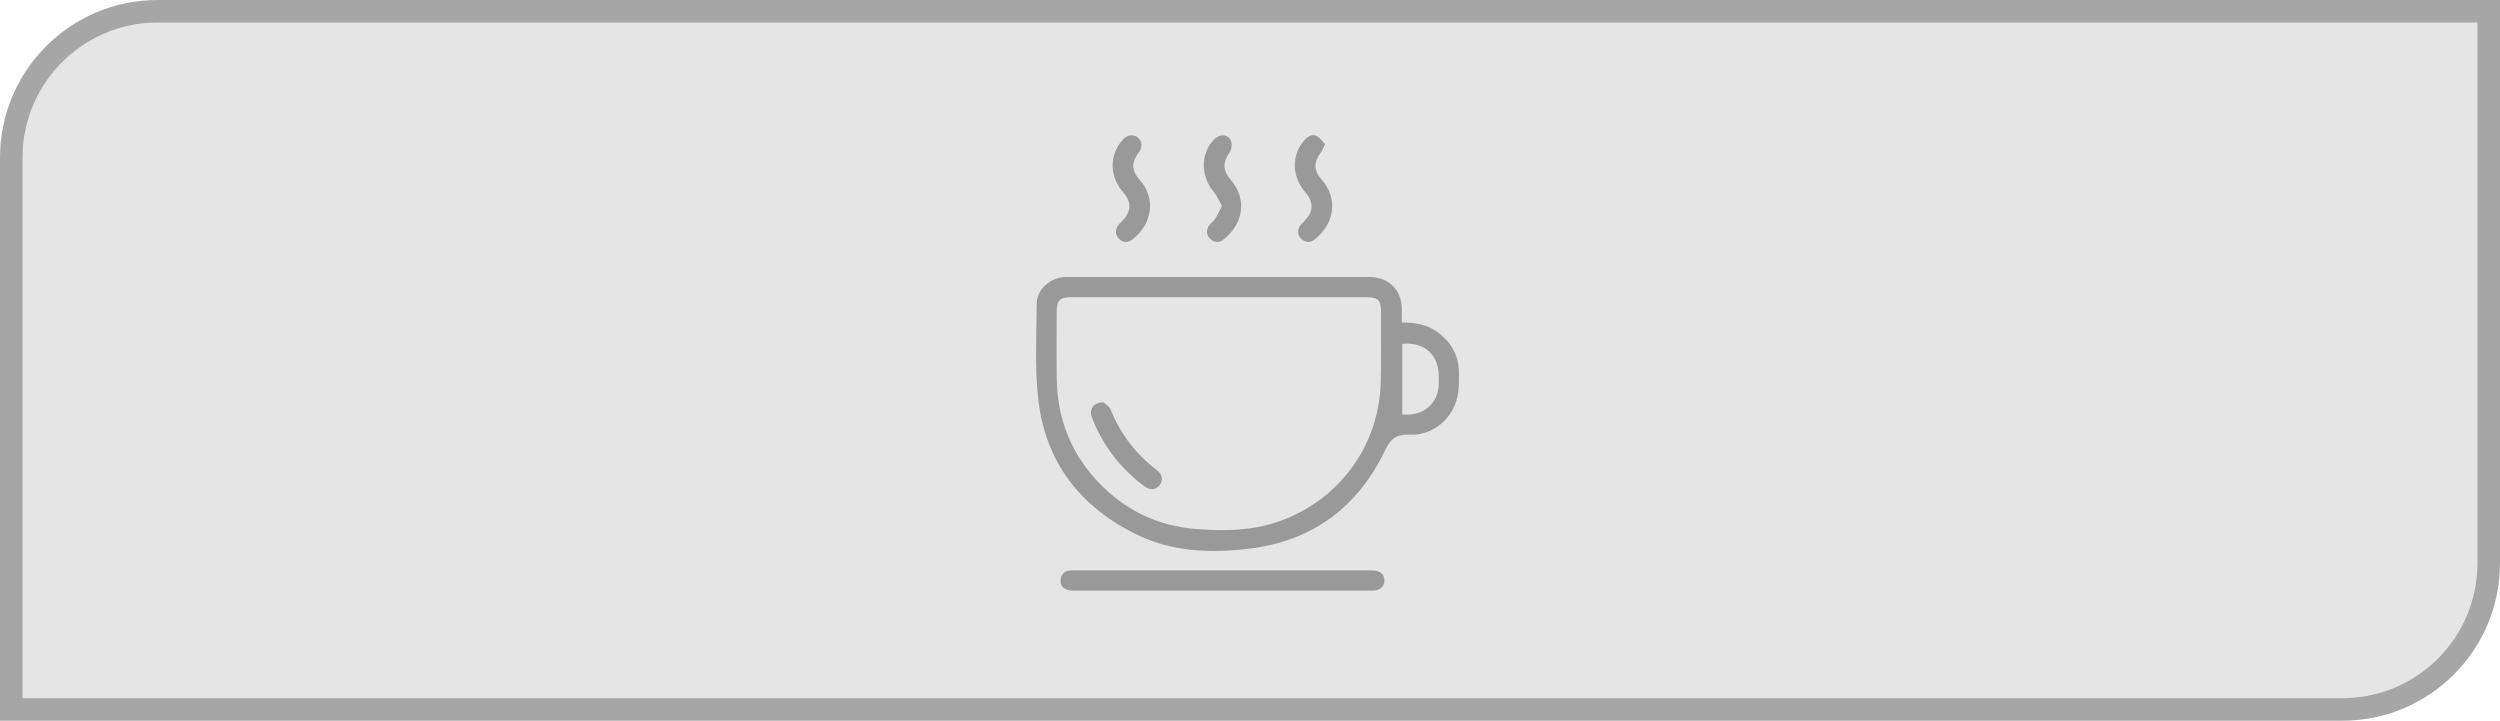 <svg width="111" height="32" viewBox="0 0 111 32" fill="none" xmlns="http://www.w3.org/2000/svg">
<path d="M0.5 7C0.5 3.41 3.41 0.5 7 0.5H110.5V25C110.5 28.59 107.59 31.5 104 31.5H0.5V7Z" fill="#E6E5E5" stroke="#A6A6A6"/>
<path d="M62.241 14.32C62.851 14.315 63.394 14.415 63.862 14.771C64.439 15.21 64.767 15.785 64.774 16.517C64.778 16.879 64.786 17.252 64.712 17.603C64.501 18.598 63.609 19.347 62.594 19.299C61.988 19.271 61.745 19.478 61.485 20.019C60.27 22.545 58.242 24.032 55.448 24.363C53.756 24.564 52.061 24.507 50.481 23.739C47.961 22.513 46.417 20.521 46.098 17.727C45.938 16.323 46.02 14.888 46.031 13.468C46.036 12.835 46.662 12.303 47.32 12.3C48.499 12.295 49.677 12.299 50.856 12.299C54.168 12.299 57.48 12.298 60.792 12.299C61.663 12.299 62.232 12.862 62.241 13.73C62.243 13.916 62.241 14.102 62.241 14.32ZM54.134 13.196C51.926 13.196 49.718 13.196 47.51 13.197C47.076 13.197 46.918 13.356 46.917 13.788C46.916 14.817 46.901 15.846 46.921 16.875C46.956 18.619 47.565 20.144 48.767 21.41C49.939 22.644 51.38 23.349 53.084 23.486C54.282 23.582 55.475 23.576 56.636 23.199C59.377 22.309 61.225 19.863 61.304 16.988C61.333 15.941 61.315 14.892 61.316 13.845C61.316 13.328 61.185 13.197 60.674 13.197C58.494 13.196 56.314 13.196 54.134 13.196ZM62.261 15.267C62.261 16.322 62.261 17.363 62.261 18.401C63.112 18.476 63.722 18.049 63.858 17.281C63.893 17.09 63.879 16.89 63.879 16.694C63.878 15.747 63.237 15.172 62.261 15.267Z" fill="#999999"/>
<path d="M54.273 26.223C52.055 26.223 49.838 26.223 47.621 26.223C47.282 26.222 47.094 26.065 47.088 25.785C47.082 25.542 47.245 25.354 47.486 25.328C47.542 25.321 47.598 25.325 47.654 25.325C52.07 25.325 56.485 25.325 60.901 25.326C61.232 25.326 61.409 25.44 61.458 25.678C61.518 25.977 61.311 26.218 60.98 26.221C60.437 26.227 59.895 26.223 59.352 26.223C57.659 26.223 55.966 26.223 54.273 26.223Z" fill="#999999"/>
<path d="M51.064 9.102C51.051 9.792 50.739 10.275 50.254 10.652C50.075 10.791 49.861 10.77 49.691 10.605C49.511 10.43 49.508 10.224 49.635 10.019C49.684 9.941 49.76 9.881 49.826 9.814C50.241 9.392 50.253 8.975 49.864 8.529C49.295 7.875 49.245 7.018 49.739 6.338C49.777 6.285 49.819 6.235 49.864 6.188C50.071 5.971 50.339 5.946 50.535 6.123C50.723 6.293 50.731 6.544 50.557 6.776C50.226 7.217 50.238 7.571 50.599 7.983C50.617 8.004 50.637 8.024 50.655 8.045C50.922 8.366 51.045 8.741 51.064 9.102Z" fill="#999999"/>
<path d="M54.255 9.147C54.127 8.921 54.038 8.695 53.89 8.519C53.303 7.819 53.297 6.826 53.898 6.196C54.162 5.919 54.56 5.951 54.669 6.285C54.715 6.426 54.676 6.643 54.592 6.769C54.277 7.24 54.282 7.563 54.659 8.002C55.353 8.81 55.245 9.922 54.303 10.649C54.114 10.795 53.891 10.772 53.719 10.59C53.549 10.409 53.551 10.2 53.691 10.003C53.761 9.905 53.875 9.838 53.939 9.737C54.049 9.562 54.136 9.372 54.255 9.147Z" fill="#999999"/>
<path d="M58.832 6.399C58.746 6.57 58.707 6.685 58.639 6.778C58.316 7.217 58.326 7.573 58.689 7.986C59.377 8.769 59.317 9.882 58.361 10.64C58.174 10.789 57.957 10.774 57.774 10.603C57.602 10.441 57.59 10.187 57.741 9.993C57.793 9.927 57.857 9.871 57.916 9.811C58.329 9.39 58.34 8.975 57.949 8.526C57.341 7.828 57.336 6.85 57.932 6.203C58.079 6.044 58.26 5.942 58.453 6.036C58.6 6.107 58.703 6.27 58.832 6.399Z" fill="#999999"/>
<path d="M48.994 17.865C49.063 17.932 49.247 18.03 49.307 18.178C49.749 19.27 50.434 20.166 51.371 20.878C51.618 21.066 51.649 21.332 51.487 21.54C51.321 21.753 51.068 21.783 50.818 21.597C49.742 20.798 48.956 19.775 48.477 18.523C48.347 18.183 48.557 17.86 48.994 17.865Z" fill="#999999"/>
</svg>
